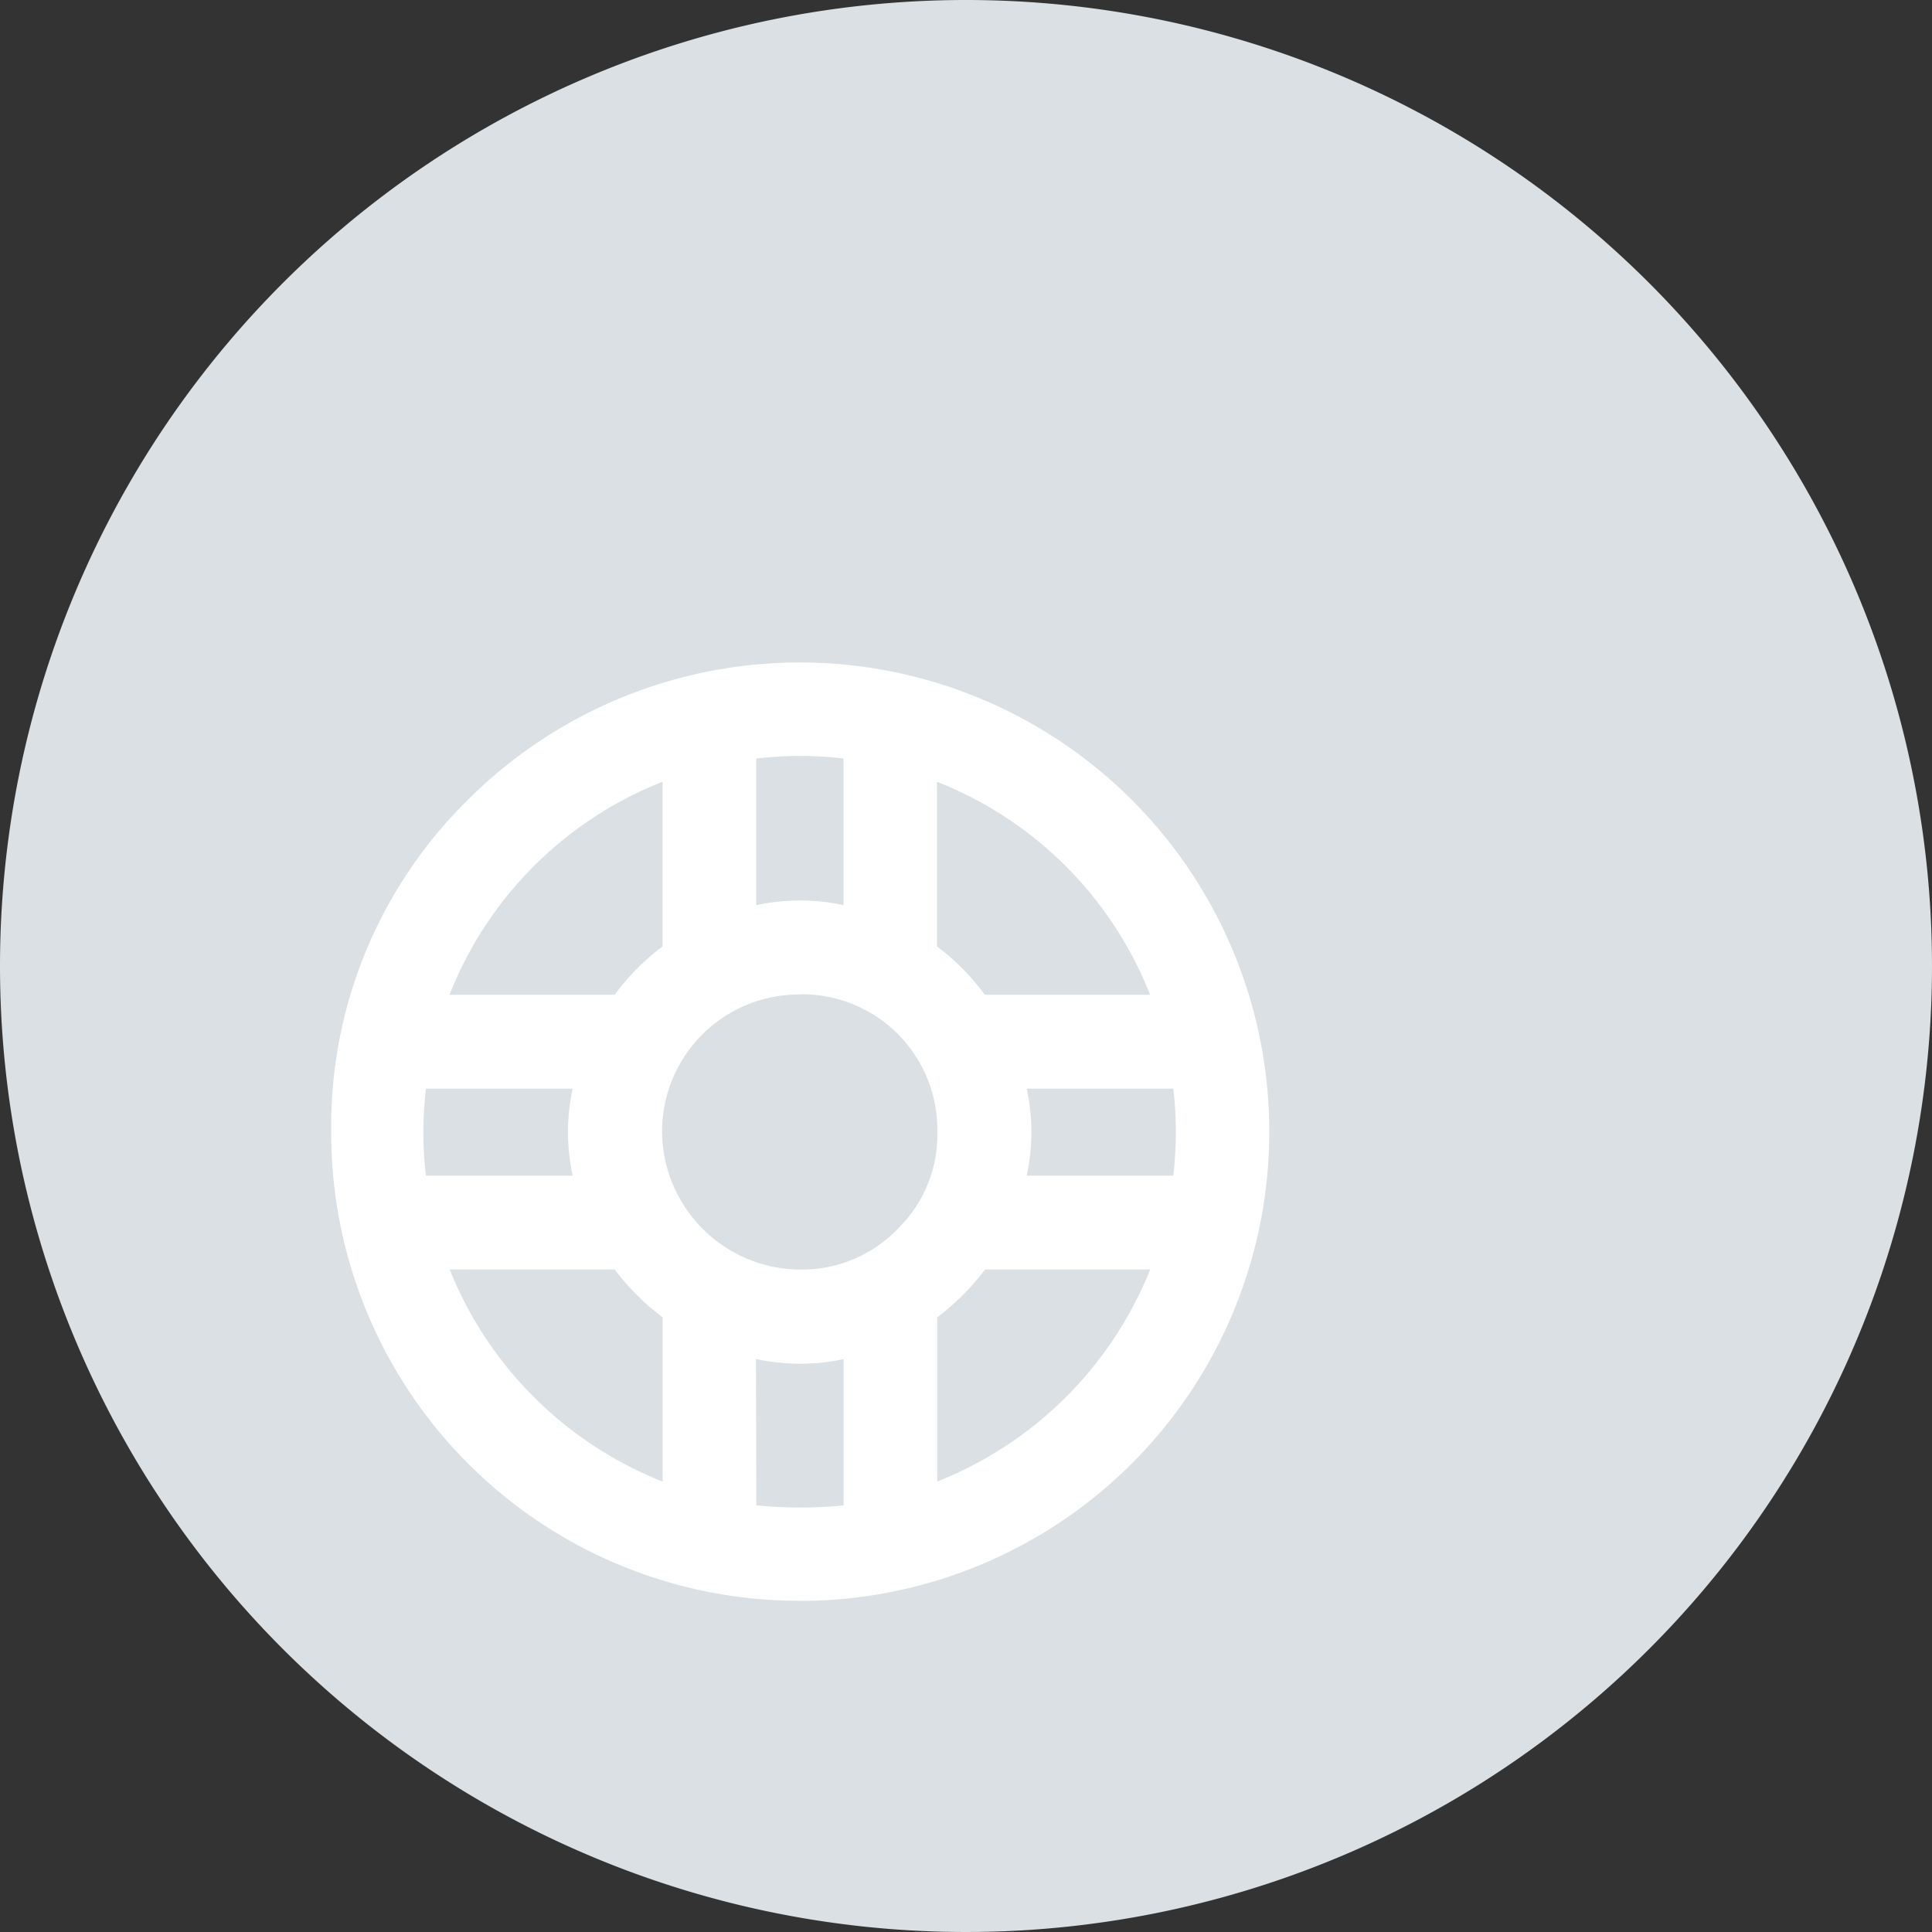 <svg xmlns="http://www.w3.org/2000/svg" width="35" height="35" viewBox="0 0 35 35">
  <rect x="0" y="0" width="35" height="35" fill="#333333" stroke="none"/>
  <g id="Grupo_11884" data-name="Grupo 11884" transform="translate(-805.941 -197.124)">
    <path id="Caminho_3785" data-name="Caminho 3785" d="M17.5,0A17.5,17.5,0,1,1,0,17.5,17.5,17.5,0,0,1,17.5,0Z" transform="translate(805.941 197.124)" fill="#dae0e3"/>
    <path id="Caminho_3788" data-name="Caminho 3788" d="M620.986,101.795a8.477,8.477,0,0,1-8.481-8.5,8.29,8.29,0,0,1,2.481-6.015,8.509,8.509,0,0,1,12.017,0,8.5,8.5,0,0,1-6.017,14.517Zm-.779-1.73a7.9,7.9,0,0,0,.8.04c.261,0,.522-.013.781-.039V97.417A3.71,3.71,0,0,1,621,97.5a3.809,3.809,0,0,1-.8-.085Zm-5.556-4.273a6.886,6.886,0,0,0,3.858,3.843V96.66a4.414,4.414,0,0,1-.869-.868Zm8.832,3.843a6.89,6.89,0,0,0,3.859-3.843h-2.991a4.388,4.388,0,0,1-.868.868Zm-2.5-8.824a2.482,2.482,0,0,0-2.484,2.483,2.515,2.515,0,0,0,2.484,2.5,2.41,2.41,0,0,0,1.785-.737,2.38,2.38,0,0,0,.717-1.766,2.45,2.45,0,0,0-2.5-2.483Zm6.777,3.282a6.736,6.736,0,0,0,0-1.577h-2.655a3.718,3.718,0,0,1,0,1.577Zm-10.881,0a3.732,3.732,0,0,1,0-1.577h-2.657a6.635,6.635,0,0,0,0,1.577Zm10.461-3.276a6.839,6.839,0,0,0-3.86-3.859v2.983a4.1,4.1,0,0,1,.866.876Zm-9.7,0a4.193,4.193,0,0,1,.867-.876V86.958a6.837,6.837,0,0,0-3.859,3.859Zm2.565-1.624a3.809,3.809,0,0,1,.8-.085,3.71,3.71,0,0,1,.781.084V86.536a6.653,6.653,0,0,0-.781-.046,6.752,6.752,0,0,0-.8.047Z" transform="translate(199.436 124.329)" fill="#fff"/>
  </g>
</svg>
